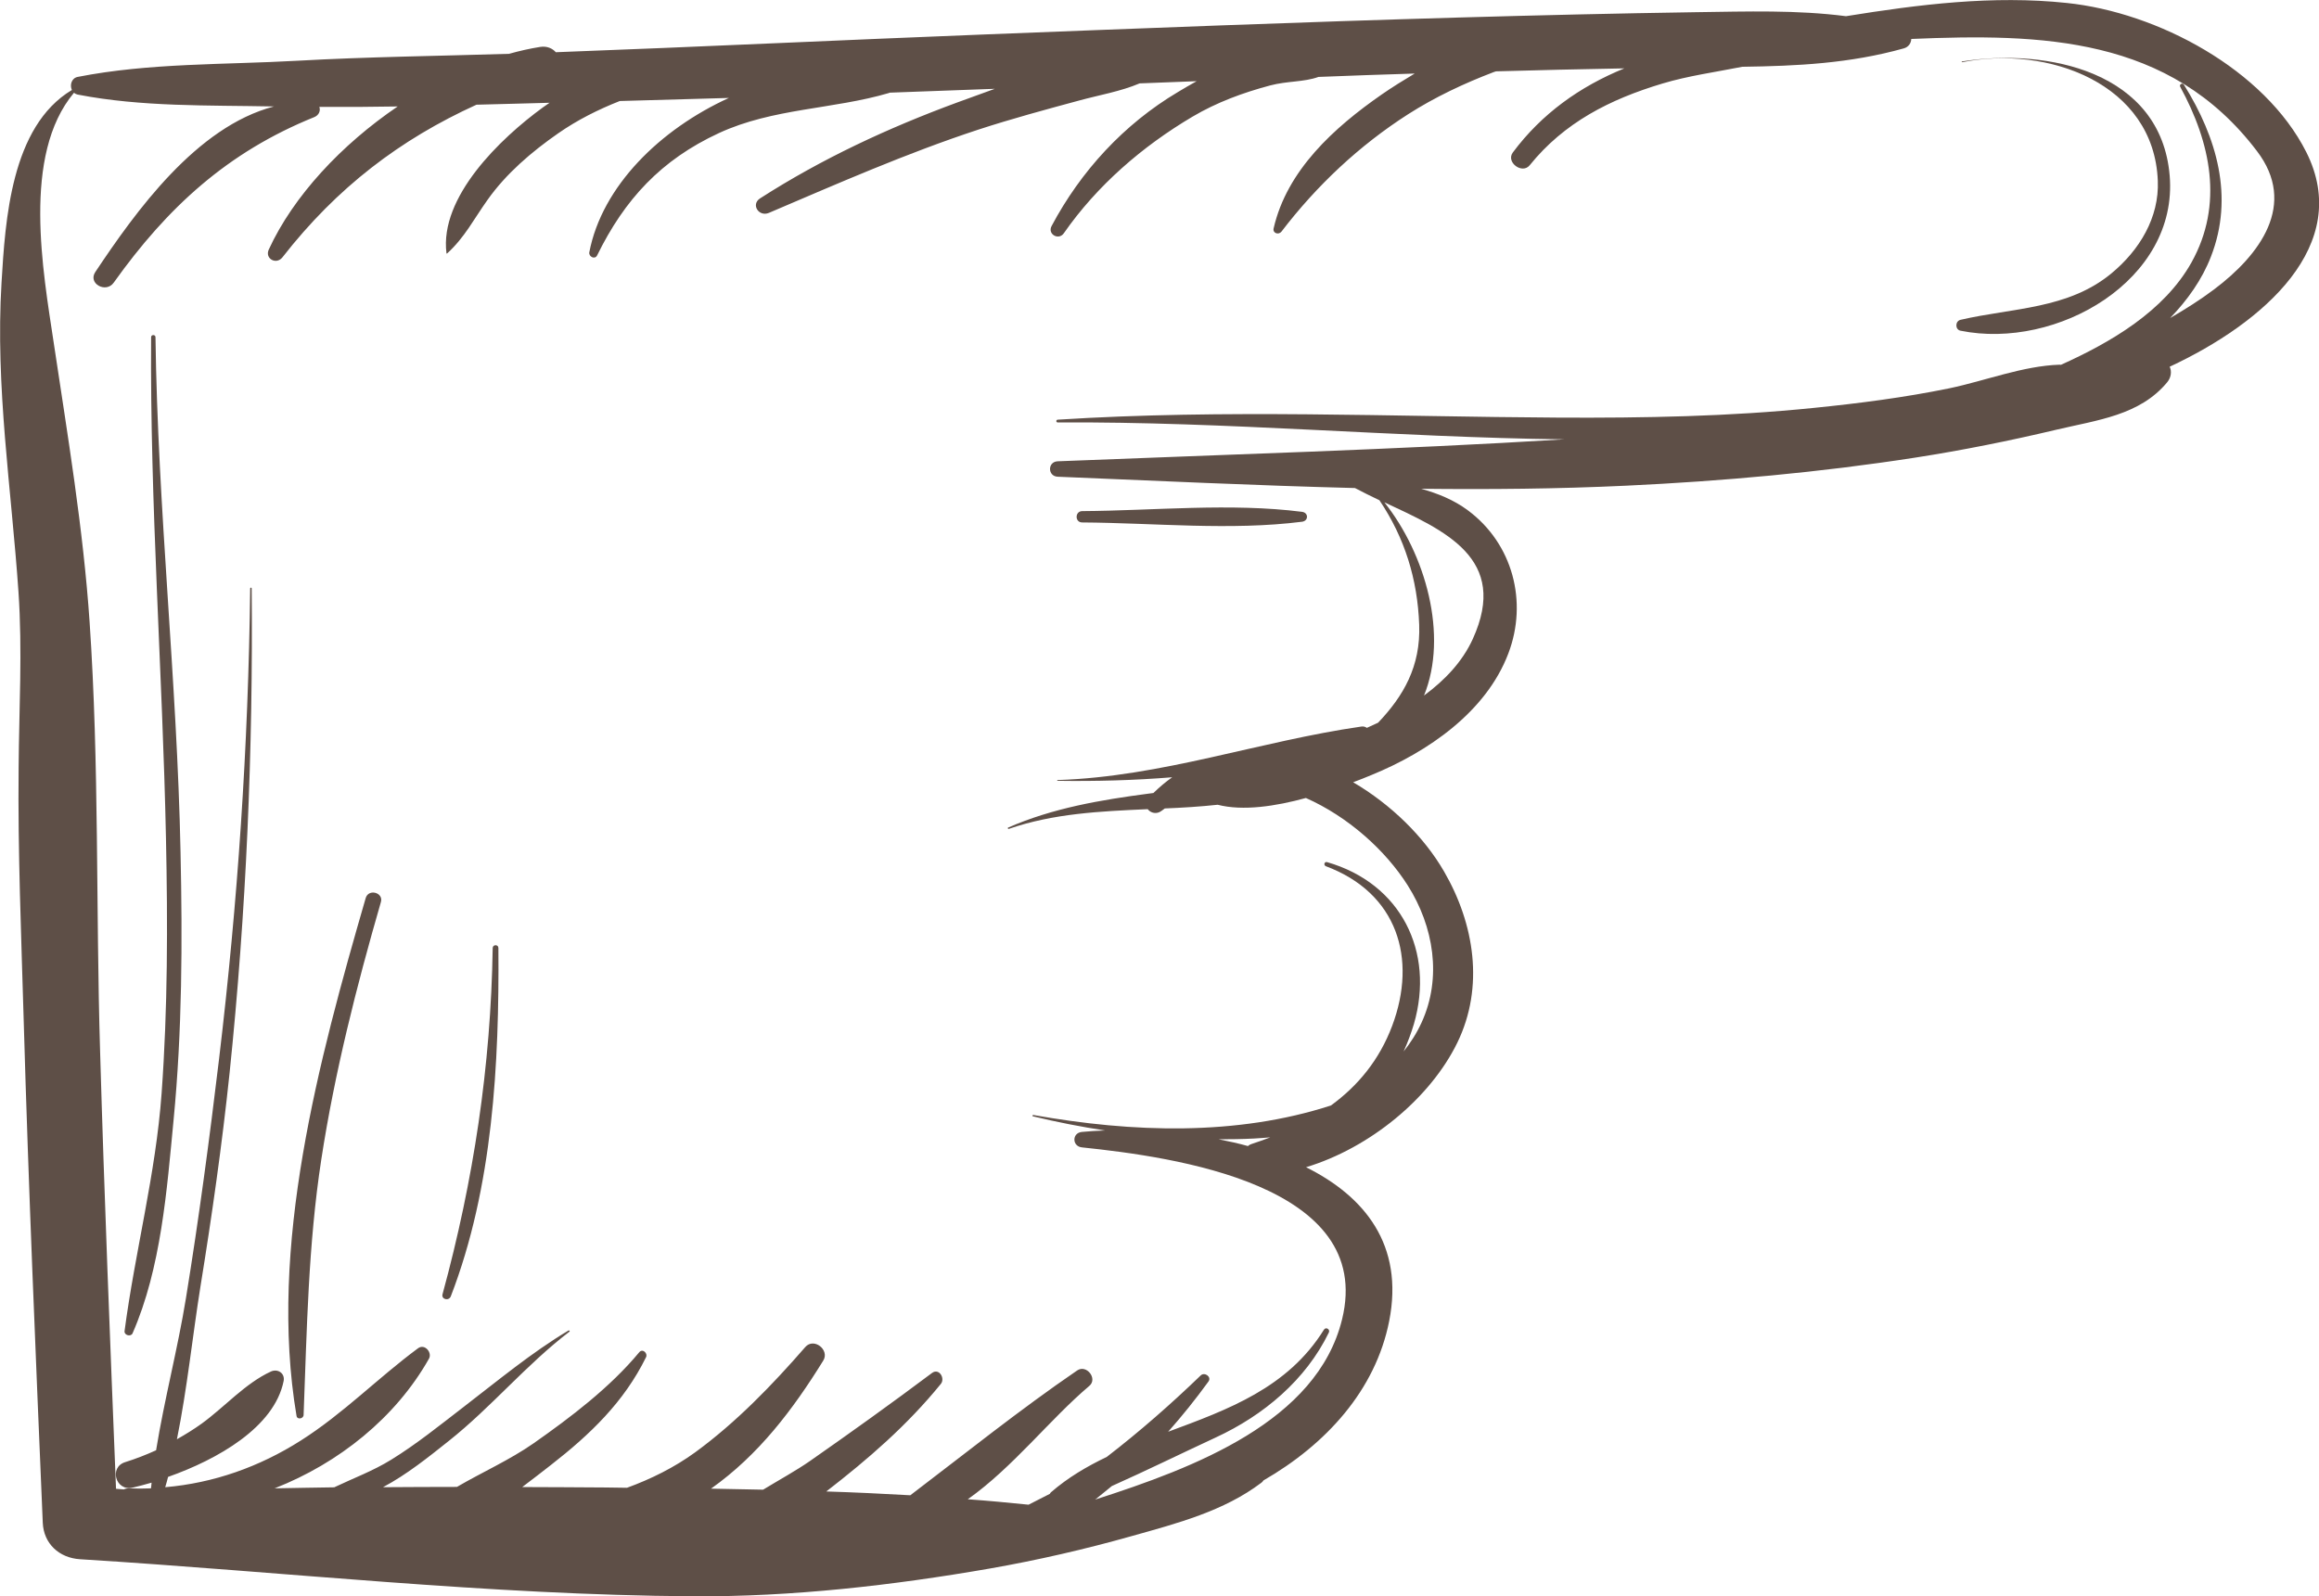 <svg width="61" height="42" viewBox="0 0 61 42" fill="none" xmlns="http://www.w3.org/2000/svg">
<g clip-path="url(#clip0_1_189)">
<path d="M60.665 4.001C59.567 1.826 56.753 0.325 54.364 0.078C52.418 -0.128 50.484 0.116 48.558 0.426C47.259 0.259 45.972 0.302 44.602 0.321C42.526 0.352 40.45 0.402 38.369 0.461C34.225 0.58 30.08 0.743 25.935 0.905C22.161 1.052 18.391 1.234 14.621 1.374C14.531 1.273 14.389 1.207 14.211 1.234C13.939 1.277 13.666 1.339 13.39 1.416C11.535 1.474 9.675 1.494 7.824 1.598C5.906 1.706 3.932 1.652 2.041 2.024C1.879 2.058 1.832 2.24 1.891 2.368C0.288 3.327 0.138 5.796 0.04 7.44C-0.126 10.171 0.3 12.86 0.486 15.576C0.592 17.112 0.501 18.656 0.49 20.192C0.466 22.416 0.561 24.645 0.624 26.869C0.75 31.268 0.94 35.667 1.125 40.066C1.149 40.615 1.555 40.99 2.104 41.025C7.481 41.358 12.841 41.965 18.23 42C20.835 42.016 23.48 41.714 26.041 41.269C27.301 41.048 28.544 40.762 29.776 40.414C30.964 40.081 32.192 39.76 33.178 39.013C33.202 38.998 33.218 38.975 33.234 38.952C34.88 38.004 36.182 36.58 36.542 34.758C36.937 32.754 35.894 31.477 34.355 30.711C36.029 30.204 37.619 28.9 38.334 27.434C39.048 25.968 38.784 24.308 37.986 22.931C37.454 22.01 36.589 21.166 35.594 20.582C35.772 20.517 35.93 20.451 36.072 20.393C37.56 19.785 39.092 18.733 39.676 17.193C40.193 15.835 39.794 14.307 38.614 13.429C38.239 13.15 37.821 12.984 37.383 12.86C39.175 12.88 40.971 12.864 42.771 12.779C45.317 12.659 47.859 12.431 50.382 12.04C51.625 11.847 52.857 11.599 54.08 11.309C55.174 11.05 56.287 10.93 57.009 10.055C57.108 9.935 57.132 9.773 57.072 9.649C59.551 8.492 61.896 6.446 60.665 4.001ZM32.91 30.104C32.875 30.115 32.847 30.134 32.827 30.154C32.575 30.084 32.314 30.026 32.053 29.976C32.365 29.976 32.673 29.972 32.985 29.956C33.123 29.949 33.269 29.937 33.415 29.925C33.254 29.987 33.084 30.046 32.91 30.104ZM38.74 16.814C38.468 17.41 38.006 17.897 37.458 18.3C38.101 16.717 37.501 14.582 36.415 13.216C38.002 13.959 39.708 14.69 38.74 16.814ZM58.241 7.614C57.87 7.893 57.483 8.136 57.084 8.368C57.542 7.893 57.925 7.355 58.158 6.751C58.77 5.181 58.312 3.617 57.447 2.229C57.408 2.167 57.317 2.221 57.349 2.283C58.15 3.753 58.498 5.378 57.645 6.906C56.926 8.19 55.525 9.007 54.211 9.599C54.203 9.599 54.191 9.595 54.183 9.595C53.212 9.626 52.221 10.02 51.27 10.218C50.097 10.458 48.905 10.612 47.713 10.732C45.487 10.96 43.241 10.999 41.002 10.988C36.605 10.964 32.219 10.763 27.822 11.042C27.774 11.046 27.774 11.115 27.822 11.115C32.267 11.088 36.7 11.506 41.145 11.56C36.712 11.831 32.259 11.959 27.822 12.137C27.553 12.148 27.553 12.531 27.822 12.543C30.435 12.651 33.036 12.775 35.642 12.841C35.847 12.949 36.064 13.057 36.285 13.162C36.952 14.152 37.288 15.243 37.331 16.439C37.371 17.534 36.917 18.315 36.25 19.015C36.151 19.062 36.052 19.108 35.954 19.151C35.918 19.124 35.871 19.108 35.812 19.116C33.123 19.503 30.565 20.435 27.818 20.524C27.806 20.524 27.806 20.544 27.818 20.544C28.82 20.559 29.831 20.532 30.834 20.451C30.664 20.571 30.498 20.71 30.34 20.865C30.301 20.872 30.261 20.876 30.222 20.88C28.951 21.047 27.699 21.259 26.519 21.774C26.499 21.782 26.515 21.817 26.535 21.809C27.707 21.402 28.951 21.345 30.19 21.29C30.265 21.391 30.427 21.437 30.561 21.329C30.589 21.306 30.613 21.29 30.64 21.271C31.106 21.252 31.568 21.224 32.03 21.174C32.701 21.345 33.557 21.213 34.351 20.996C35.452 21.484 36.439 22.362 37.031 23.298C37.714 24.378 37.935 25.724 37.394 26.904C37.264 27.19 37.102 27.438 36.921 27.666C37.031 27.422 37.122 27.179 37.193 26.939C37.742 25.039 36.854 23.244 34.907 22.683C34.836 22.664 34.809 22.764 34.876 22.791C36.759 23.495 37.284 25.221 36.621 26.989C36.281 27.894 35.717 28.571 35.01 29.086C32.527 29.891 29.792 29.802 27.182 29.337C27.159 29.334 27.147 29.364 27.171 29.372C27.798 29.523 28.43 29.647 29.069 29.744C28.86 29.751 28.655 29.763 28.461 29.782C28.193 29.806 28.197 30.162 28.461 30.189C30.865 30.44 36.175 31.164 35.302 34.715C34.643 37.4 31.422 38.615 28.809 39.455C28.88 39.4 28.947 39.346 29.01 39.292C29.089 39.23 29.168 39.164 29.247 39.099C30.167 38.688 31.078 38.24 31.979 37.822C33.242 37.238 34.351 36.305 34.955 35.059C34.994 34.974 34.876 34.905 34.825 34.986C33.873 36.518 32.302 37.087 30.727 37.671C31.098 37.253 31.45 36.816 31.789 36.348C31.876 36.224 31.686 36.092 31.584 36.189C30.806 36.94 29.977 37.667 29.113 38.333C28.588 38.584 28.09 38.878 27.648 39.261C27.632 39.273 27.624 39.288 27.616 39.304C27.431 39.4 27.241 39.493 27.056 39.59C26.523 39.536 25.99 39.485 25.457 39.447C26.638 38.615 27.628 37.331 28.655 36.464C28.88 36.274 28.58 35.891 28.335 36.058C26.835 37.083 25.394 38.24 23.945 39.342C23.207 39.3 22.473 39.265 21.735 39.242C22.844 38.383 23.859 37.505 24.747 36.414C24.869 36.267 24.703 35.988 24.518 36.123C23.464 36.913 22.386 37.686 21.305 38.441C20.938 38.696 20.499 38.936 20.073 39.195C19.615 39.184 19.157 39.176 18.703 39.168C19.959 38.278 20.858 37.087 21.656 35.798C21.83 35.516 21.407 35.183 21.182 35.443C20.314 36.441 19.362 37.427 18.285 38.213C17.736 38.611 17.128 38.913 16.493 39.145C16.303 39.141 16.118 39.141 15.928 39.137C15.198 39.13 14.468 39.13 13.737 39.126C13.998 38.932 14.246 38.735 14.487 38.549C15.525 37.741 16.414 36.889 16.994 35.709C17.045 35.605 16.903 35.473 16.816 35.578C16.05 36.502 15.016 37.288 14.033 37.977C13.406 38.414 12.683 38.735 12.02 39.122C11.373 39.122 10.721 39.126 10.074 39.13C10.702 38.797 11.282 38.329 11.807 37.911C12.928 37.021 13.84 35.907 14.981 35.036C14.996 35.025 14.977 34.998 14.957 35.005C13.974 35.593 13.094 36.328 12.186 37.025C11.562 37.505 10.962 37.992 10.291 38.406C9.817 38.7 9.292 38.894 8.791 39.133C8.27 39.137 7.749 39.153 7.224 39.16C8.917 38.495 10.406 37.3 11.282 35.752C11.377 35.59 11.175 35.346 10.998 35.473C9.94 36.255 9.028 37.195 7.911 37.903C6.821 38.596 5.617 39.021 4.346 39.13C4.374 39.041 4.398 38.948 4.421 38.859C5.716 38.402 7.216 37.555 7.461 36.336C7.5 36.139 7.315 36.004 7.129 36.085C6.454 36.394 5.906 37.021 5.309 37.454C5.1 37.605 4.879 37.741 4.654 37.868C4.923 36.541 5.065 35.152 5.27 33.868C5.574 31.995 5.842 30.111 6.04 28.223C6.478 23.991 6.66 19.735 6.62 15.479C6.62 15.456 6.585 15.456 6.581 15.479C6.533 19.623 6.253 23.747 5.763 27.856C5.511 29.964 5.231 32.065 4.891 34.158C4.678 35.473 4.323 36.82 4.106 38.158C3.841 38.278 3.573 38.383 3.3 38.468C2.858 38.599 3.04 39.245 3.49 39.141C3.644 39.106 3.813 39.06 3.987 39.01C3.983 39.06 3.979 39.11 3.971 39.16C3.782 39.168 3.588 39.168 3.395 39.16C3.34 39.16 3.296 39.168 3.257 39.188C3.19 39.184 3.119 39.176 3.052 39.172C2.898 35.334 2.744 31.496 2.633 27.658C2.519 23.902 2.613 20.114 2.357 16.365C2.191 13.916 1.777 11.448 1.413 9.018C1.133 7.146 0.569 4.082 1.946 2.441C1.974 2.465 2.005 2.48 2.041 2.488C3.731 2.817 5.487 2.766 7.208 2.801C5.167 3.331 3.565 5.571 2.507 7.157C2.305 7.459 2.787 7.726 2.992 7.436C4.402 5.459 5.981 4.004 8.27 3.08C8.392 3.029 8.436 2.909 8.4 2.813C9.087 2.817 9.774 2.813 10.461 2.801C8.985 3.803 7.717 5.157 7.07 6.566C6.96 6.805 7.267 6.976 7.429 6.771C8.866 4.929 10.528 3.668 12.533 2.755C12.877 2.747 13.224 2.735 13.568 2.728C13.864 2.72 14.16 2.712 14.456 2.704C14.396 2.747 14.337 2.786 14.278 2.828C13.157 3.645 11.558 5.184 11.744 6.662C11.744 6.67 11.756 6.678 11.76 6.67C12.229 6.241 12.458 5.772 12.825 5.258C13.315 4.565 13.986 3.993 14.681 3.509C15.186 3.157 15.735 2.882 16.303 2.658C17.258 2.631 18.218 2.604 19.173 2.577C17.365 3.401 15.837 4.898 15.502 6.635C15.478 6.751 15.648 6.84 15.707 6.72C16.43 5.246 17.389 4.206 18.912 3.501C20.334 2.844 21.913 2.879 23.377 2.449C23.389 2.445 23.393 2.441 23.405 2.438C24.249 2.407 25.09 2.376 25.935 2.345C26.014 2.341 26.089 2.341 26.168 2.337C25.836 2.457 25.505 2.577 25.177 2.697C23.361 3.366 21.62 4.175 19.994 5.219C19.745 5.378 19.959 5.711 20.223 5.602C22.039 4.828 23.847 4.031 25.73 3.412C26.606 3.126 27.494 2.886 28.382 2.646C28.903 2.503 29.476 2.407 29.977 2.194C30.479 2.174 30.98 2.155 31.477 2.136C31.292 2.24 31.122 2.337 30.984 2.422C29.559 3.269 28.426 4.507 27.66 5.95C27.549 6.163 27.849 6.333 27.984 6.136C28.856 4.883 30.048 3.85 31.371 3.068C32.006 2.693 32.697 2.438 33.411 2.248C33.865 2.128 34.296 2.163 34.682 2.024C35.527 1.989 36.368 1.962 37.213 1.935C36.921 2.109 36.633 2.287 36.348 2.484C35.085 3.362 33.853 4.48 33.502 6.008C33.471 6.136 33.633 6.19 33.708 6.094C34.631 4.886 35.752 3.83 37.039 3.006C37.746 2.554 38.511 2.194 39.293 1.896C39.313 1.888 39.333 1.884 39.352 1.877C40.477 1.846 41.602 1.818 42.727 1.799C41.551 2.279 40.552 2.995 39.794 4.012C39.605 4.267 40.039 4.592 40.237 4.349C41.145 3.223 42.348 2.612 43.73 2.198C44.401 1.996 45.127 1.896 45.83 1.757C47.263 1.737 48.657 1.671 50.078 1.273C50.204 1.238 50.271 1.134 50.275 1.025C53.69 0.882 57.072 0.952 59.366 3.973C60.44 5.378 59.445 6.709 58.241 7.614Z" fill="#5E4F47"/>
<path d="M51.609 1.617C51.597 1.621 51.601 1.64 51.613 1.637C53.863 1.184 56.662 2.197 56.76 4.759C56.8 5.726 56.275 6.585 55.541 7.192C54.396 8.14 52.939 8.097 51.569 8.415C51.427 8.45 51.423 8.67 51.569 8.701C54.104 9.216 57.305 7.37 57.072 4.619C56.843 1.896 53.875 1.257 51.609 1.617Z" fill="#5E4F47"/>
<path d="M28.465 13.746C30.356 13.758 32.377 13.966 34.252 13.727C34.422 13.703 34.422 13.491 34.252 13.467C32.377 13.227 30.356 13.436 28.465 13.448C28.272 13.452 28.272 13.746 28.465 13.746Z" fill="#5E4F47"/>
<path d="M4.09 8.871C4.09 8.798 3.975 8.798 3.975 8.871C3.944 13.27 4.275 17.665 4.366 22.064C4.413 24.3 4.413 26.532 4.251 28.765C4.097 30.893 3.553 32.924 3.276 35.025C3.265 35.133 3.442 35.179 3.486 35.083C4.24 33.365 4.39 31.303 4.567 29.457C4.792 27.124 4.8 24.772 4.749 22.428C4.658 17.901 4.149 13.398 4.09 8.871Z" fill="#5E4F47"/>
<path d="M9.62 23.627C8.388 27.883 7.05 32.808 7.8 37.253C7.816 37.361 7.982 37.33 7.986 37.23C8.073 34.974 8.108 32.75 8.451 30.51C8.803 28.219 9.375 25.964 10.019 23.735C10.094 23.484 9.695 23.375 9.62 23.627Z" fill="#5E4F47"/>
<path d="M12.96 24.942C12.912 28.045 12.458 31.055 11.641 34.05C11.602 34.189 11.807 34.239 11.858 34.108C12.967 31.237 13.133 27.983 13.11 24.942C13.11 24.846 12.963 24.846 12.96 24.942Z" fill="#5E4F47"/>
</g>
<defs>
<clipPath id="clip0_1_189">
<rect width="61" height="42" fill="white"/>
</clipPath>
</defs>
</svg>
